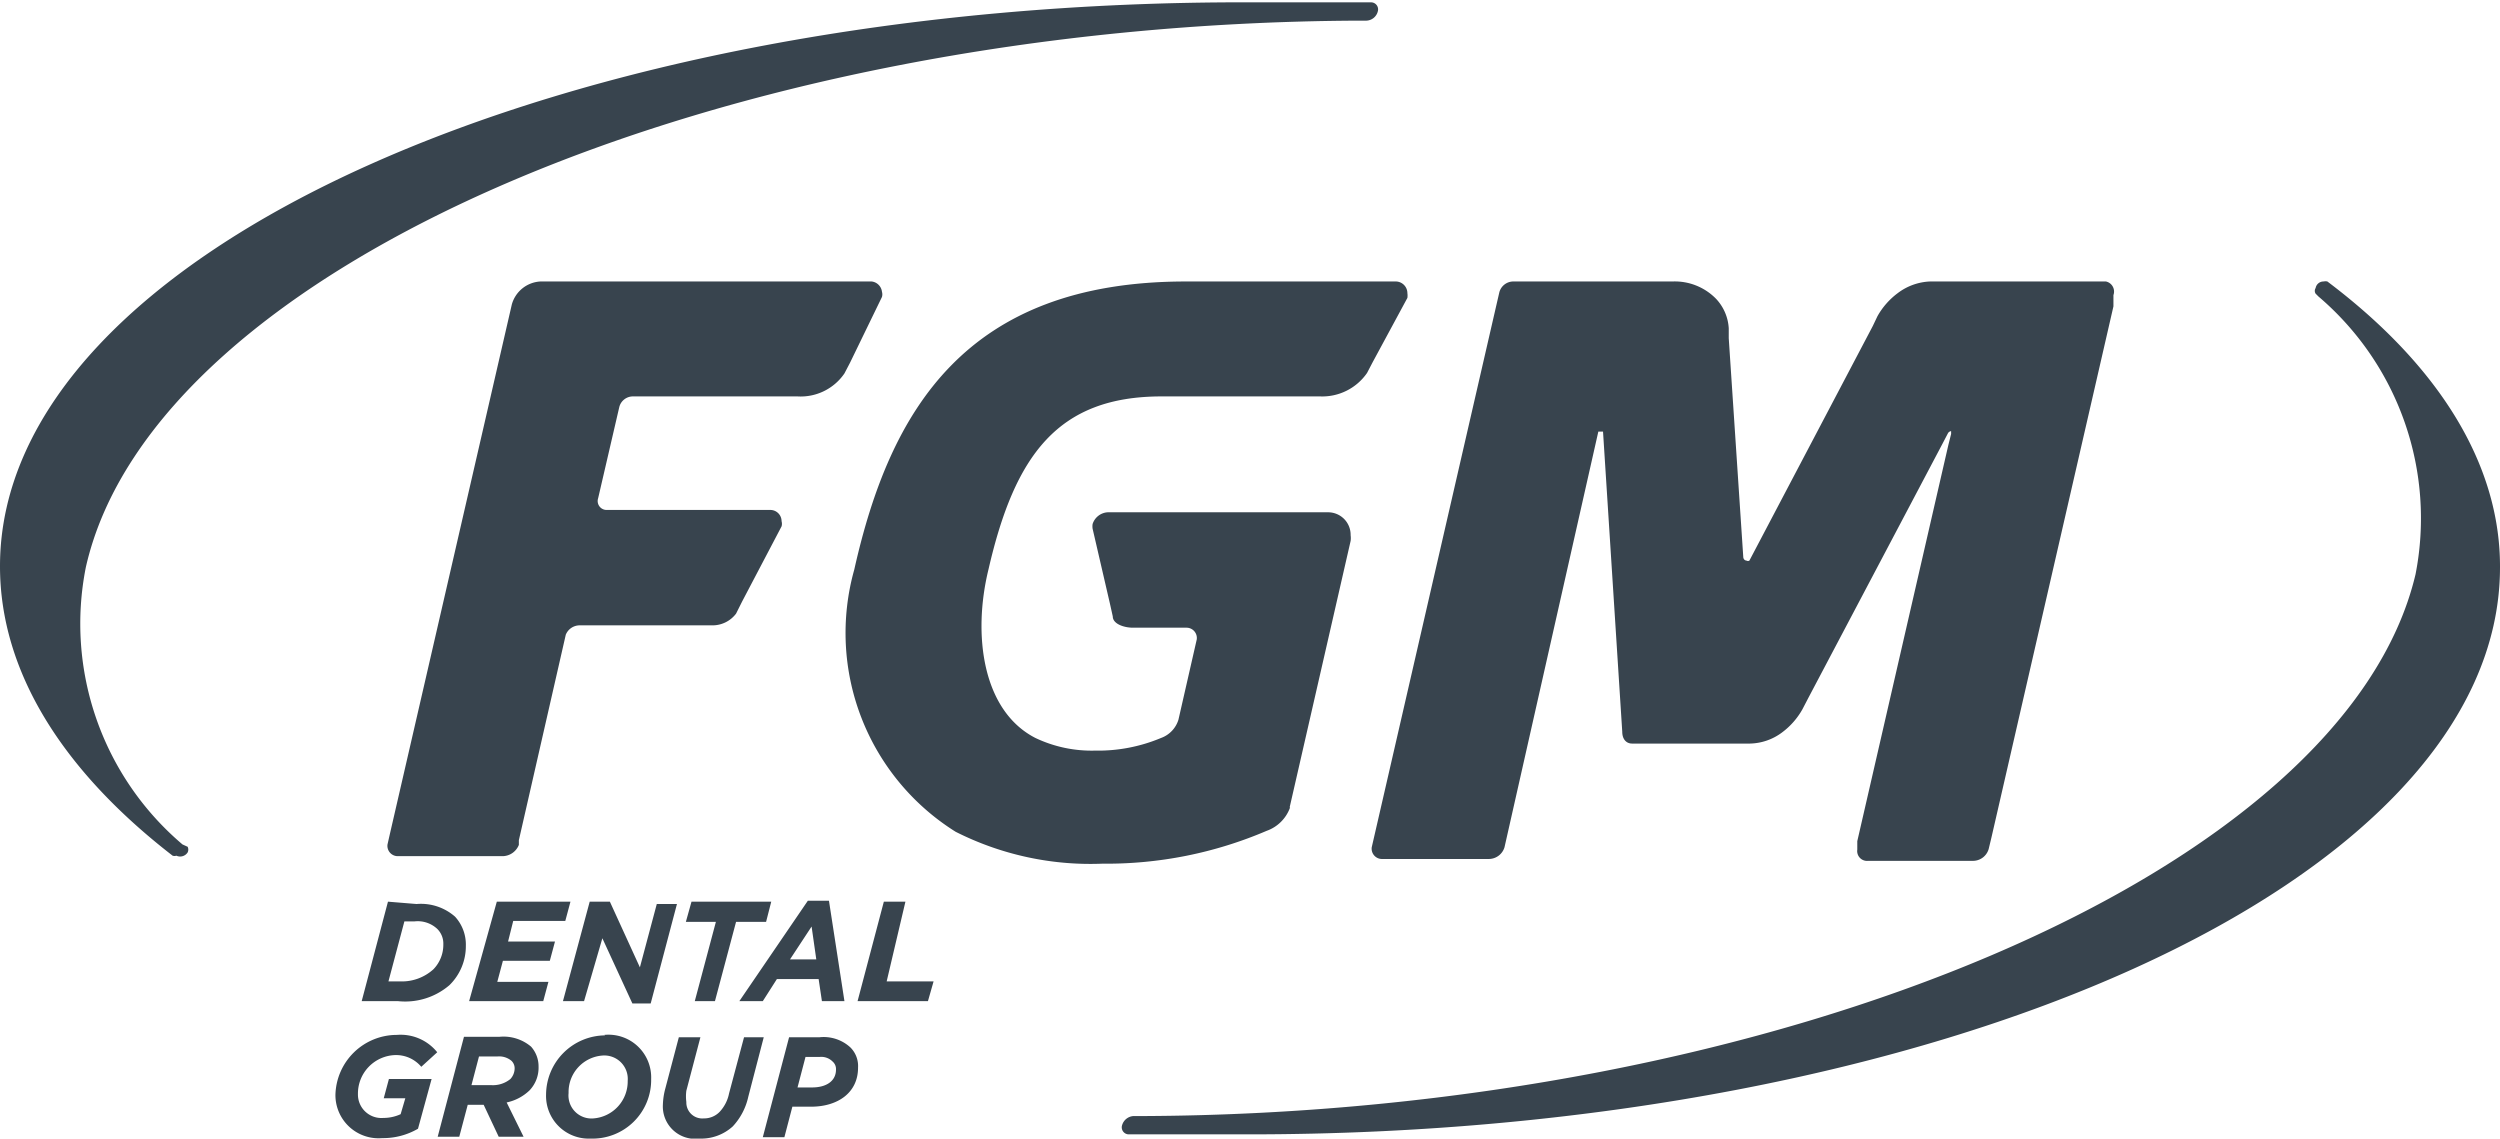 <svg xmlns="http://www.w3.org/2000/svg" viewBox="0 0 53.29 24.27"><defs><style>.cls-1{fill:#38444e;}</style></defs><g id="Capa_2" data-name="Capa 2"><g id="Capa_1-2" data-name="Capa 1"><path class="cls-1" d="M17.33,23.18H17l.17-.65h.3a.34.34,0,0,1,.28.1.21.21,0,0,1,.07.17c0,.24-.2.38-.51.38m.17-1.07h-.66l-.56,2.13h.46l.17-.65h.4c.57,0,1-.3,1-.83a.56.56,0,0,0-.16-.43.84.84,0,0,0-.66-.22m-1.61,0-.32,1.2a.8.8,0,0,1-.2.39.46.46,0,0,1-.34.14.34.34,0,0,1-.37-.35.93.93,0,0,1,0-.24l.3-1.14h-.46l-.29,1.1a1.47,1.47,0,0,0-.05.34.69.69,0,0,0,.78.72,1,1,0,0,0,.71-.26,1.35,1.35,0,0,0,.33-.63l.33-1.27Zm-3.21,1.73a.49.49,0,0,1-.53-.54.78.78,0,0,1,.72-.8.5.5,0,0,1,.54.54.79.79,0,0,1-.73.8m.25-1.77a1.27,1.27,0,0,0-1.26,1.26.91.91,0,0,0,.95.94A1.25,1.25,0,0,0,13.88,23a.91.91,0,0,0-1-.94m-2,.94a.59.59,0,0,1-.42.13h-.41l.16-.61h.39a.41.41,0,0,1,.3.09.22.22,0,0,1,.07.17.34.34,0,0,1-.09.22m-.26-.9H9.89l-.56,2.13h.46l.18-.68h.34l.32.68h.53l-.36-.73a1,1,0,0,0,.49-.26.7.7,0,0,0,.19-.5.63.63,0,0,0-.16-.43.91.91,0,0,0-.67-.21m-2.22.39a.7.7,0,0,1,.55.25l.34-.31a1,1,0,0,0-.86-.37,1.31,1.31,0,0,0-1.31,1.28.92.92,0,0,0,1,.92,1.48,1.48,0,0,0,.76-.2L9.2,23H8.29l-.11.41h.46l-.1.34a.88.88,0,0,1-.37.08.5.5,0,0,1-.54-.51.82.82,0,0,1,.8-.83M19.3,19.22h-.46l-.56,2.12h1.5l.12-.42h-1Zm-2,.53.1.7h-.56Zm-.74,1.12h.89l.07.47H18l-.33-2.14h-.45l-1.46,2.14h.5Zm-1.32.47.45-1.69h.64l.11-.43H14.74l-.12.43h.64l-.45,1.69ZM13,19.22h-.43L12,21.34h.45L12.84,20l.64,1.39h.39l.56-2.12H14l-.36,1.35ZM10.6,20.93l.12-.45h1l.11-.41h-1l.11-.44h1.11l.11-.41H10.59L10,21.34h1.58l.11-.41Zm-1.15-.8a.75.75,0,0,1-.21.53,1,1,0,0,1-.7.26H8.28l.34-1.28h.22a.61.61,0,0,1,.48.16.44.44,0,0,1,.13.33m-1.18-.91-.56,2.12h.77A1.45,1.45,0,0,0,9.58,21a1.16,1.16,0,0,0,.35-.84.88.88,0,0,0-.23-.62,1.1,1.1,0,0,0-.82-.27Zm15.44-6.08h0Zm3.78,4.07,1.3-5.68a.45.45,0,0,0,0-.12.48.48,0,0,0-.48-.49H23.61a.36.36,0,0,0-.32.25.34.34,0,0,0,0,.1l.37,1.6.06.27c0,.16.24.24.43.24h1.14a.22.22,0,0,1,.22.25h0l-.39,1.71a.6.6,0,0,1-.37.39,3.47,3.47,0,0,1-1.41.27,2.79,2.79,0,0,1-1.27-.27c-1.13-.58-1.34-2.2-1-3.59.56-2.44,1.48-3.69,3.69-3.69h3.38a1.16,1.16,0,0,0,1-.5l.12-.23L30,6.35a.36.36,0,0,0,0-.1A.25.25,0,0,0,29.74,6H25.28c-4.7,0-6.31,2.75-7.07,6.14a5,5,0,0,0,2.16,5.59,6.37,6.37,0,0,0,3.13.68A8.67,8.67,0,0,0,27,17.71a.82.82,0,0,0,.5-.5m2,1.1h2.24a.35.35,0,0,0,.33-.25l2-8.86a0,0,0,1,1,.1,0l.41,6.4c0,.15.08.25.21.25h2.51a1.18,1.18,0,0,0,.69-.24,1.57,1.57,0,0,0,.43-.49l.13-.25L41.4,9.47l.12-.23v0a.09.09,0,0,1,.07-.05s0,0,0,.06l-.06.24-1.94,8.44,0,.18a.21.21,0,0,0,.23.24h2.24a.35.35,0,0,0,.33-.25l.06-.25,2.6-11.32,0-.24A.22.22,0,0,0,44.89,6H41.14a1.22,1.22,0,0,0-.69.25,1.57,1.57,0,0,0-.43.49l-.1.21-2.63,5a.06.06,0,0,1-.06,0s-.06,0-.07-.07l-.31-4.67V7a1,1,0,0,0-.27-.63A1.23,1.23,0,0,0,35.65,6h-3.4a.31.31,0,0,0-.29.23l-.06.26L29.24,18.06a.22.22,0,0,0,.23.25M28.93.44h.2a.26.26,0,0,0,.24-.2.15.15,0,0,0-.15-.19H29c-.76,0-1.54,0-2.32,0C12,0,0,5.37,0,12.07c0,2.25,1.34,4.36,3.68,6.17l0,0a.13.13,0,0,0,.08,0A.19.19,0,0,0,4,18.17a.14.14,0,0,0,0-.12L3.89,18a6.17,6.17,0,0,1-2.06-5.91C3.28,5.68,15.37.51,28.93.44M15.71,13.1h0ZM18.8,6.33a.2.2,0,0,0,0-.11A.25.25,0,0,0,18.58,6h-.24L11.86,6h-.34a.67.67,0,0,0-.61.49L8.31,17.78,8.26,18a.22.22,0,0,0,.22.25h2.24a.38.38,0,0,0,.34-.24l0-.1,1-4.38a.32.32,0,0,1,.29-.2h2.82a.63.63,0,0,0,.52-.25l.13-.26.84-1.6a.2.2,0,0,0,0-.11.24.24,0,0,0-.24-.24H12.94a.19.19,0,0,1-.19-.25v0l.45-1.94a.3.3,0,0,1,.29-.23H17a1.13,1.13,0,0,0,1-.49l.12-.23ZM49.61,6l0,0a.19.19,0,0,0-.08,0,.17.17,0,0,0-.17.14.11.11,0,0,0,0,.12l.06.06a6.21,6.21,0,0,1,2.07,5.92C50,18.56,37.92,23.73,24.36,23.79h-.2a.27.27,0,0,0-.24.19.15.15,0,0,0,.15.2h.23c.77,0,1.54,0,2.32,0,14.72,0,26.66-5.38,26.67-12.08C53.3,9.91,52,7.8,49.61,6"/></g></g></svg>